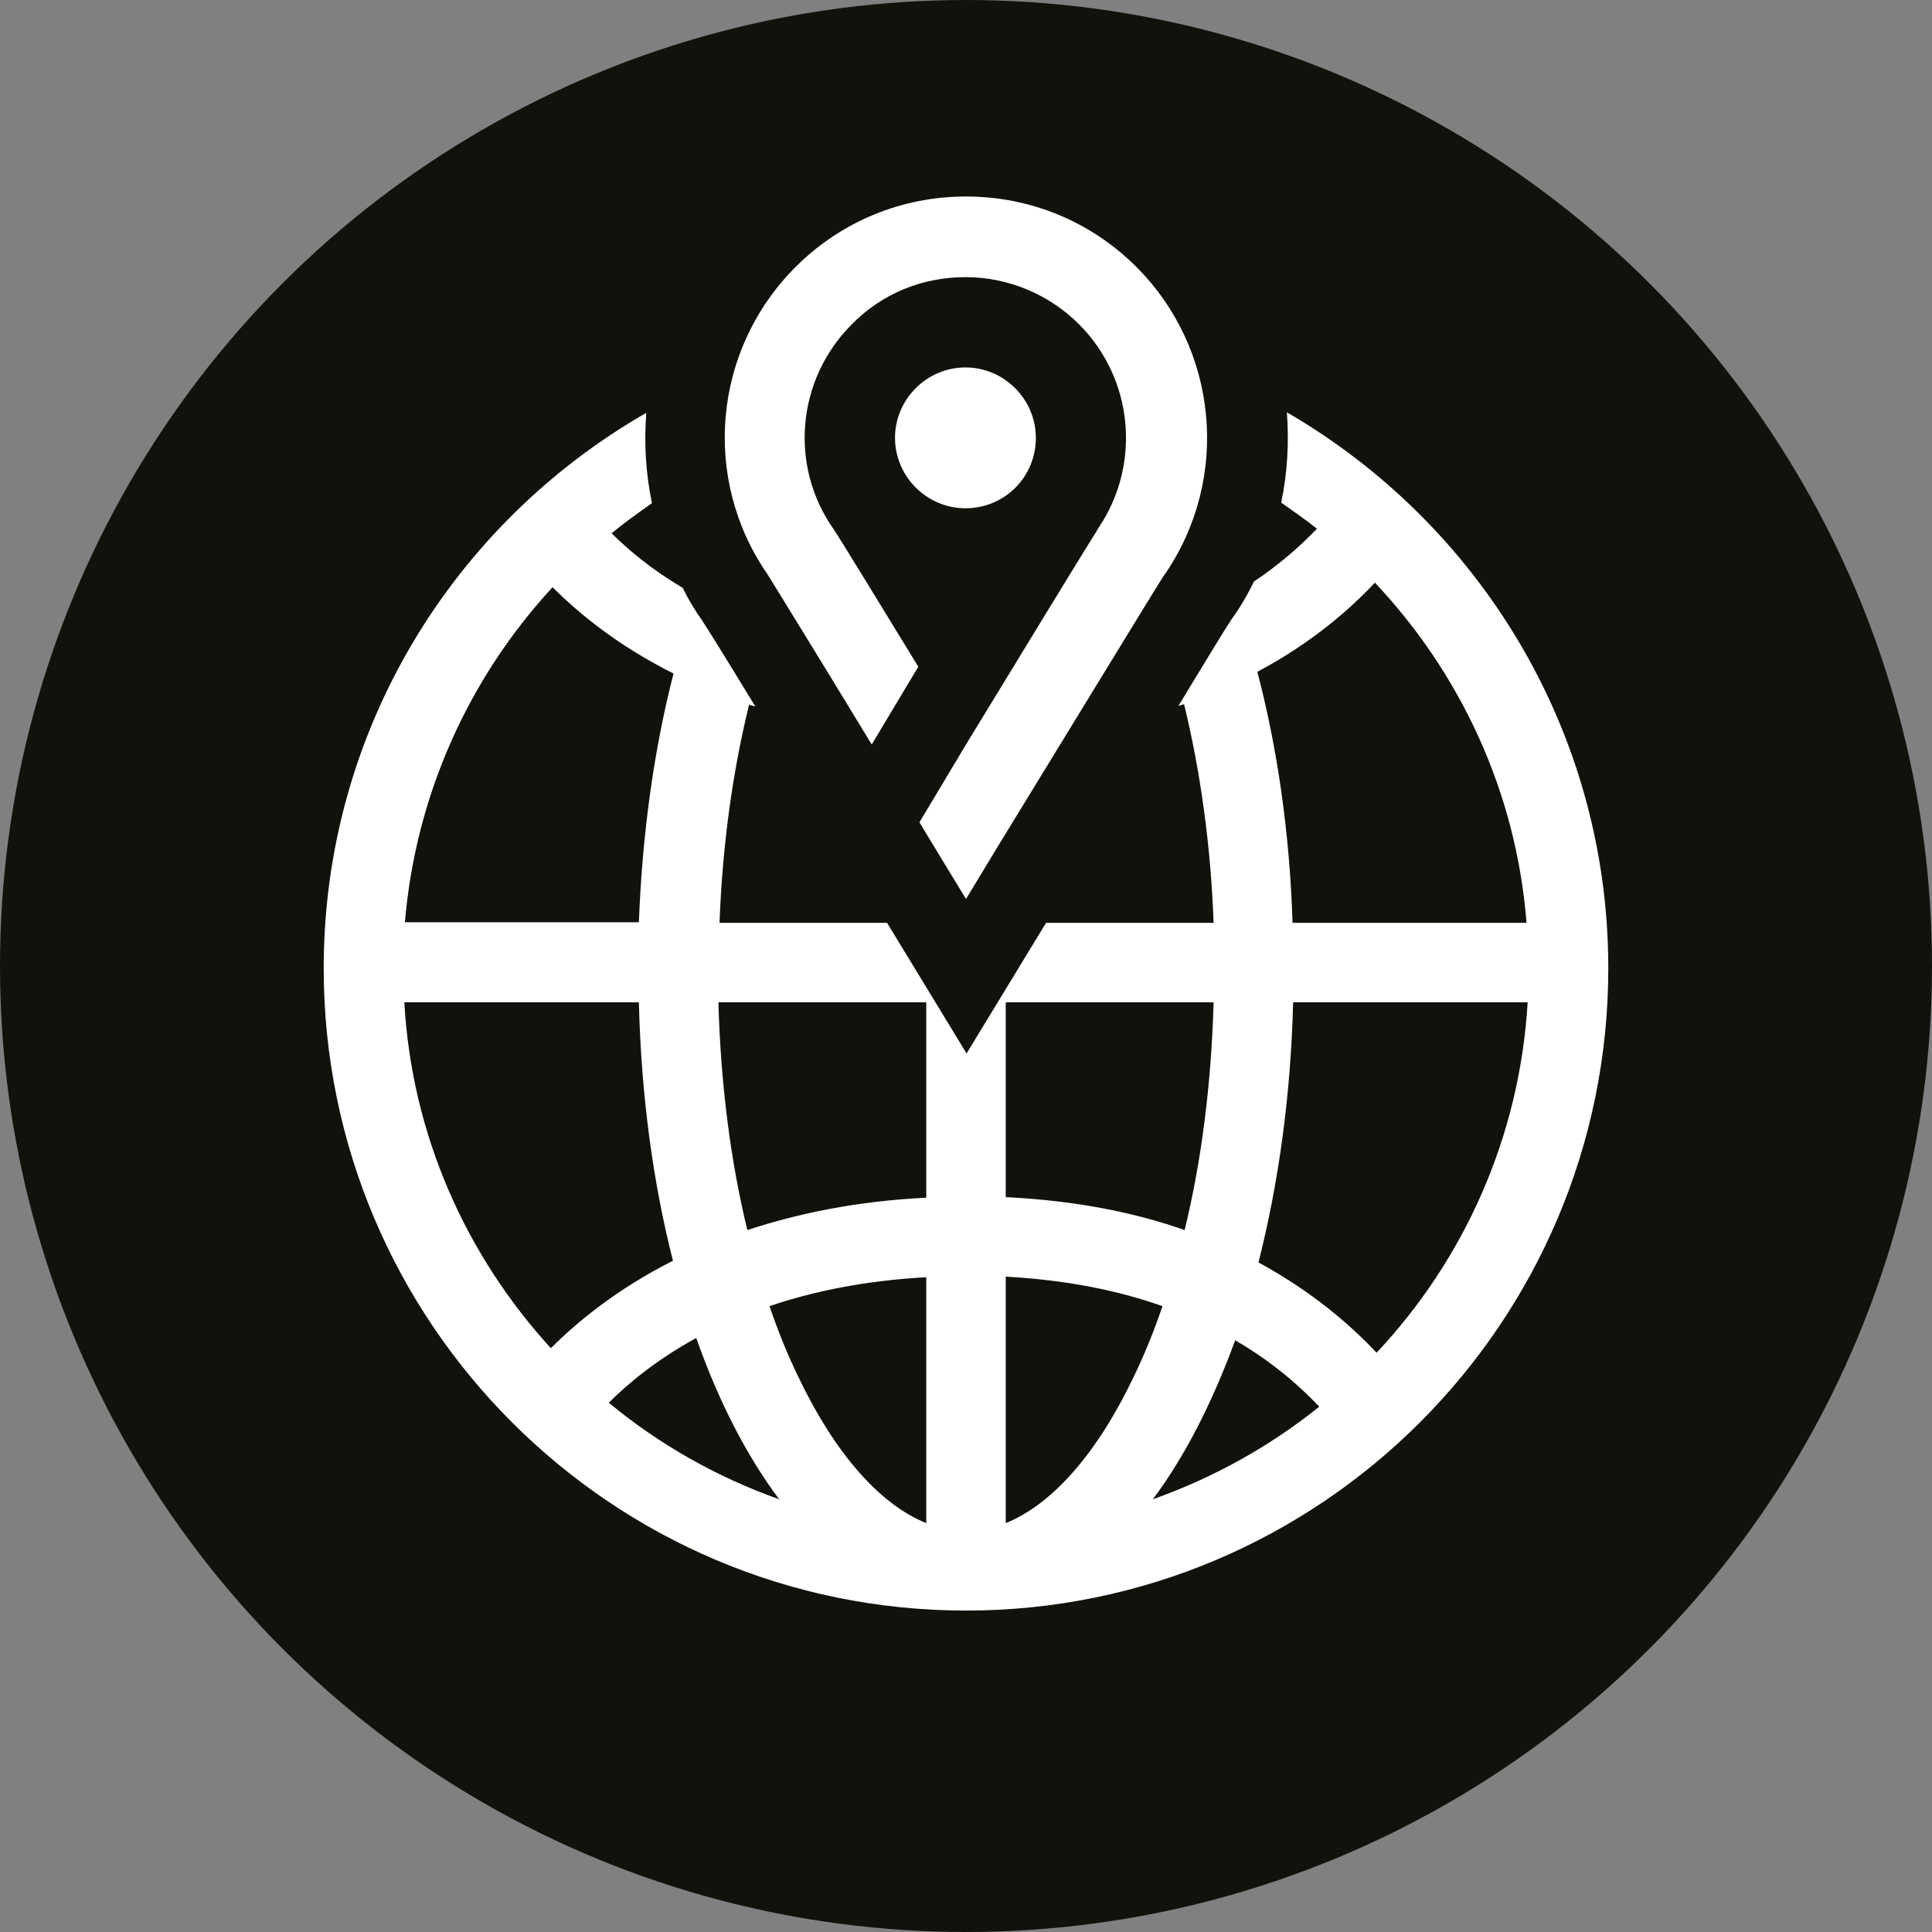 <?xml version="1.0" encoding="utf-8"?>
<!-- Generator: Adobe Illustrator 25.2.3, SVG Export Plug-In . SVG Version: 6.00 Build 0)  -->
<svg version="1.1" id="Ebene_1" xmlns="http://www.w3.org/2000/svg" xmlns:xlink="http://www.w3.org/1999/xlink" x="0px" y="0px"
	 viewBox="0 0 340.2 340.2" style="enable-background:new 0 0 340.2 340.2;" xml:space="preserve">
<rect x="0" y="0" width="340.2" height="340.2" fill="#808080" stroke="none"/>
<style type="text/css">
	.st0{fill:#12120D;}
	.st1{fill:#FFFFFF;}
</style>
<g id="HG">
	<circle class="st0" cx="170.1" cy="170.1" r="170.1"/>
</g>
<g id="grafik">
	<g>
		<path class="st1" d="M226.6,72.6c0.4,5.3,0.1,10.7-1,15.9c2.1,1.5,4.3,3,6.3,4.6c-2.7,2.8-6.3,6.1-11.1,9.3
			c-1.1,2.3-2.4,4.5-3.9,6.6l-0.2,0.3c-1,1.5-4.6,7.4-9.2,15c0.3-0.1,0.7-0.2,1-0.3c2.9,11.9,4.7,24.9,5.2,38.5h-29.5l-14,23l-14-23
			h-29.5c0.5-13.6,2.3-26.6,5.2-38.4c0.4,0.1,0.7,0.2,1.1,0.3c-5.9-9.7-8.8-14.3-9.4-15.2c-1.3-1.8-2.4-3.7-3.4-5.7
			c-5.6-3.3-9.7-6.8-12.5-9.6c2.3-1.9,4.7-3.6,7.1-5.3c-1.1-5.3-1.4-10.6-1-15.9c-34,19.5-56.8,56-56.8,97.8
			c0,62.4,50.7,113.1,113.1,113.1s113.1-50.7,113.1-113.1C283.2,128.7,260.4,92.2,226.6,72.6z M97.3,103.4
			c4.6,4.6,11.5,10.3,21.3,15.2c-3.4,13.2-5.5,28-6.1,43.8H71.3C73.2,139.8,82.7,119.2,97.3,103.4z M97,237.4
			c-14.9-16.3-24.5-37.5-25.8-60.9h41.3c0.4,16.4,2.5,31.8,6,45.5C108.6,227,101.6,232.8,97,237.4z M107.2,247
			c3.3-3.3,8.3-7.5,15.4-11.4c3.9,11.1,8.9,20.8,14.6,28.4C126.2,260.1,116,254.3,107.2,247z M163.1,268.2
			c-8.2-3.3-16.1-12.3-22.5-25.7c-1.9-3.9-3.6-8.1-5.1-12.5c7.6-2.6,16.8-4.5,27.6-5.1V268.2z M163.1,210.9
			c-12.3,0.6-22.7,2.8-31.5,5.7c-3-12.3-4.7-25.9-5.1-40.1h36.6V210.9z M242.1,102.6c15,15.9,24.9,36.8,26.7,59.9h-41.2
			c-0.5-15.9-2.7-30.9-6.2-44.2C230.8,113.3,237.5,107.5,242.1,102.6z M177.1,176.5h36.6c-0.4,14.2-2.1,27.8-5.1,40.1
			c-8.8-3.1-19.2-5.2-31.5-5.8V176.5z M177.1,268.2v-43.4c10.9,0.6,20,2.5,27.6,5.2c-1.5,4.4-3.2,8.6-5.1,12.5
			C193.2,255.9,185.3,264.9,177.1,268.2z M203,264c5.7-7.6,10.5-17.1,14.5-28c6.7,3.9,11.5,8.2,14.8,11.7
			C223.6,254.7,213.7,260.2,203,264z M242.4,238.2c-4.6-4.9-11.4-10.8-20.8-15.9c3.5-13.8,5.7-29.3,6.1-45.8H269
			C267.6,200.2,257.8,221.8,242.4,238.2z"/>
		<path class="st1" d="M170,89.5c-6.8,0-12.4-5.6-12.4-12.4s5.6-12.4,12.4-12.4c6.8,0,12.4,5.6,12.4,12.4
			C182.4,84,176.9,89.5,170,89.5"/>
		<path class="st1" d="M135.2,101.2c-11.7-16.8-9.7-39.6,4.9-54.2c8-8,18.7-12.4,30-12.4s22,4.4,30,12.4c14.4,14.4,16.6,37.1,5.1,54
			l-0.3,0.4c-1.8,2.8-19.6,32-28.8,47l-6,9.9c0,0-7.5-12.3-8.2-13.5l8.2-13.7c8-13.1,21.2-34.8,22.9-37.4c0.1-0.2,0.2-0.3,0.2-0.4
			l0.2-0.3c7.6-11.2,6.2-26.3-3.4-35.9c-5.3-5.3-12.5-8.3-20-8.3c-7.6,0-14.7,2.9-20,8.3c-9.7,9.7-11.1,24.9-3.2,36.1
			c0.7,1,7.7,12.4,14.9,24.2l-8.2,13.7C144.7,116.6,136,102.5,135.2,101.2"/>
	</g>
</g>
</svg>
